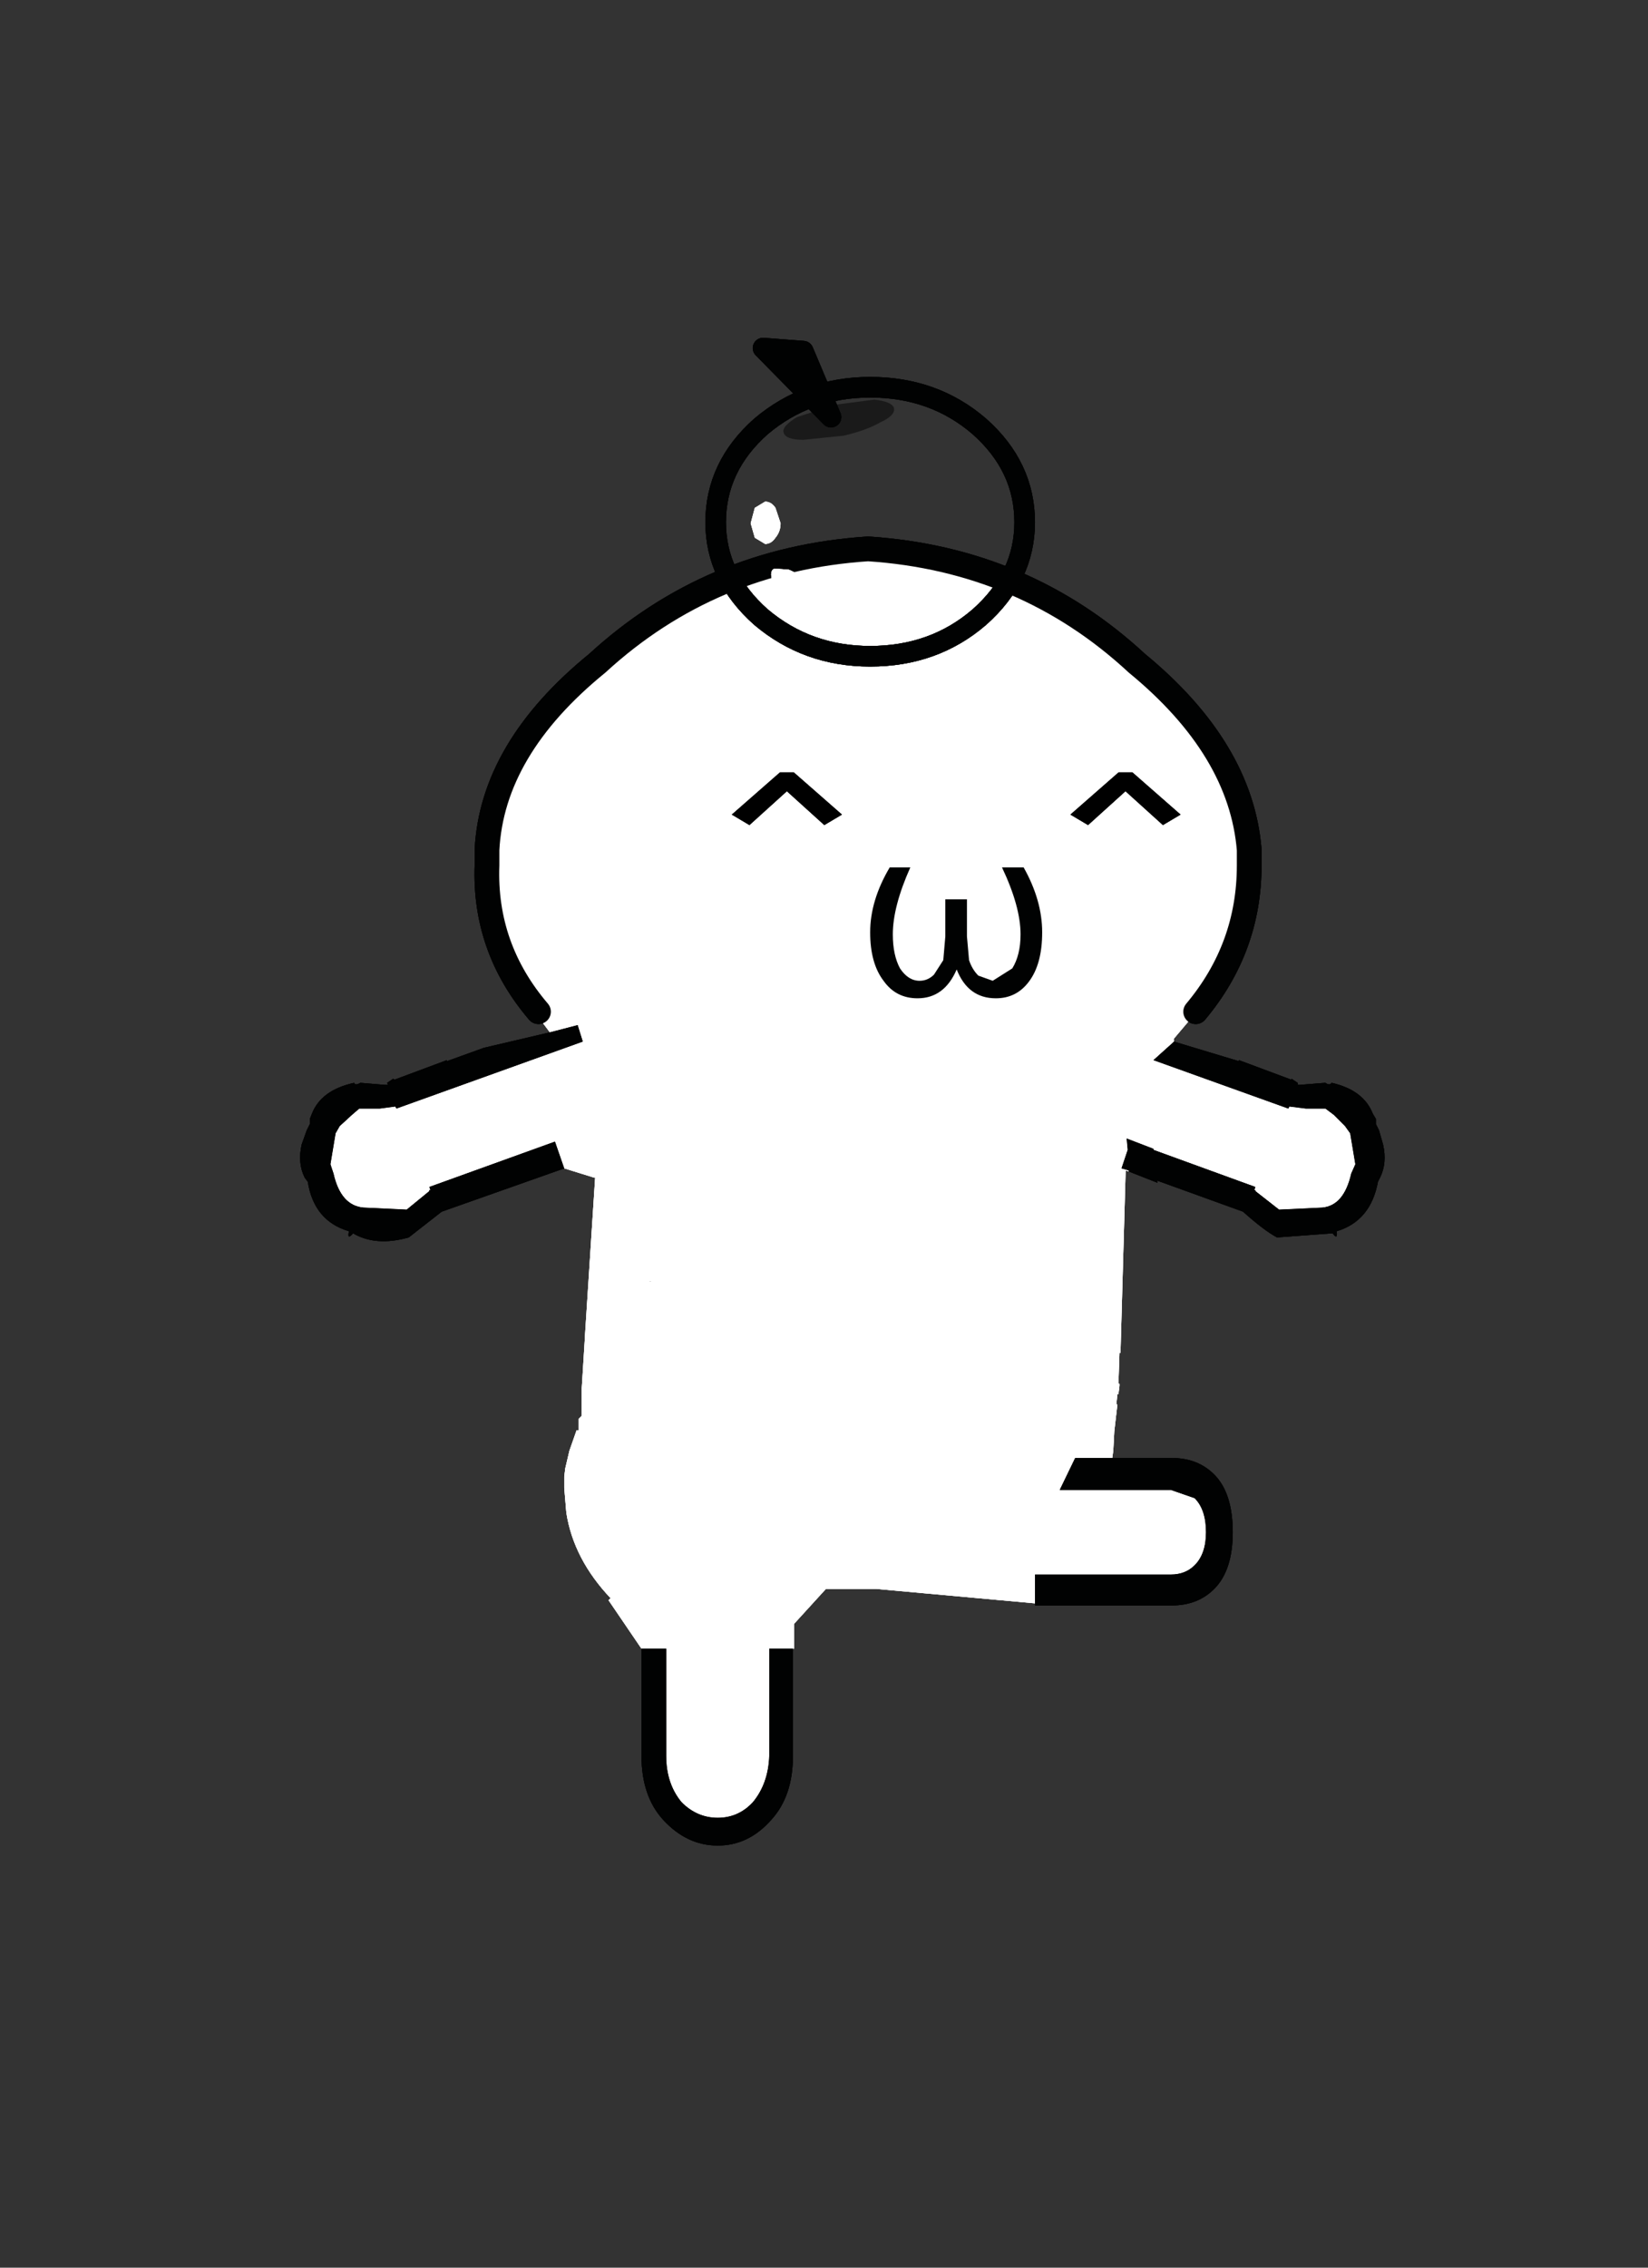 <?xml version="1.0" encoding="iso-8859-1"?>
<!-- Generator: Adobe Illustrator 15.1.0, SVG Export Plug-In . SVG Version: 6.00 Build 0)  -->
<!DOCTYPE svg PUBLIC "-//W3C//DTD SVG 1.1//EN" "http://www.w3.org/Graphics/SVG/1.1/DTD/svg11.dtd">
<svg version="1.1" id="front-walking-2" xmlns="http://www.w3.org/2000/svg" xmlns:xlink="http://www.w3.org/1999/xlink" x="0px"
	 y="0px" width="160px" height="220px" viewBox="0 0 160 220" style="enable-background:new 0 0 160 220;" xml:space="preserve">
<rect x="0" y="0" width="160" height="220" fill="#333333" stroke="none"/>
<path style="fill:#FFFFFF;" d="M62.282,159.95l-3.199-4.699l0.199-0.201c-2.4-2.533-3.832-5.299-4.299-8.299l-0.201-2.4v-1.1
	l0.1-0.801l0.4-1.699l0.701-2h0.199v-1.1l0.301-0.301v-0.1v-2.6l0.299-4.801v-0.1l1-15.5h-0.1l-2.9-0.9l-0.9-2.6l-12.199,4.4
	l0.1,0.299h-0.1v0.102l-2.199,1.799l-4.201-0.199c-1.467-0.135-2.434-1.234-2.9-3.301l-0.299-0.9l0.5-3l0.4-0.699l1.199-1.1
	l0.699-0.6h0.9h1.1l1.5-0.201l0.102,0.201l18.1-6.5l-0.5-1.602l-2.701,0.701l-1.5-2h0.4c-3.533-4.135-5.199-8.867-5-14.201v-1.5
	c0.334-6.533,3.9-12.566,10.701-18.1c7.332-6.732,16.1-10.434,26.299-11.1c10.133,0.666,18.834,4.367,26.1,11.1
	c6.734,5.533,10.367,11.566,10.9,18.1v1.5c0,5.334-1.732,10.066-5.199,14.201h0.199h-0.1l-2.199,2.6v0.301l-2,1.799l13.1,4.701
	l0.1-0.201l1.6,0.201h1.1h0.801l0.801,0.6l1.1,1.1l0.5,0.699l0.5,3l-0.4,0.9c-0.467,2.066-1.4,3.166-2.801,3.301l-4.199,0.199
	l-2.301-1.799v-0.102h-0.1l0.1-0.299l-9.898-3.6v-0.102l-2.602-1l0.102,1.102l-0.602,1.799l0.701,0.201v0.1l-0.301-0.1l-0.5,17.699
	h-0.1l-0.1,3h0.1v0.199l-0.1,0.801h-0.1l-0.102,1h0.102l-0.301,2.6l-0.1,1.9l-0.1,0.699h-3.602l-1.5,3.1h10.801l2.301,0.801
	c0.732,0.734,1.1,1.834,1.1,3.301c0,1.4-0.367,2.467-1.1,3.199c-0.602,0.6-1.367,0.9-2.301,0.9h-13.199v2.799l-15.4-1.398h-4.9
	l-3.1,3.398v2.4h-0.1h-2.301v10.4c-0.066,1.801-0.6,3.301-1.6,4.5c-0.934,1-2.066,1.5-3.4,1.5s-2.5-0.5-3.5-1.5
	c-1-1.199-1.5-2.699-1.5-4.5v-10.4H62.282 M63.083,124.351h0.1l-0.1-0.1V124.351 M55.683,137.251l0.1,0.199L55.683,137.251"/>
<path style="fill:#010202;" d="M109.583,113.552l-0.701-0.201l0.602-1.799l-0.102-1.102l2.602,1v0.102l9.898,3.6l-0.1,0.299h0.1
	v0.102l2.301,1.799l4.199-0.199c1.4-0.135,2.334-1.234,2.801-3.301l0.4-0.9l-0.5-3l-0.5-0.699l-1.1-1.1l-0.801-0.6h-0.801h-1.1
	l-1.6-0.201l-0.1,0.201l-13.1-4.701l2-1.799l6.299,1.898v-0.1l5.1,1.9v-0.1l0.602,0.4v0.199h0.199l2.5-0.199
	c0.268,0.199,0.467,0.199,0.6,0c2.066,0.465,3.4,1.465,4,3l0.301,0.5v0.5l0.299,0.6l0.4,1.4c0.268,1.199,0.168,2.266-0.299,3.199
	l-0.201,0.4c-0.467,2.533-1.799,4.133-4,4.799c0.066,0.602-0.066,0.668-0.4,0.201l-5.398,0.4c-0.867-0.467-1.967-1.301-3.301-2.5
	l-8.301-3v0.199l-2.799-1.1V113.552 M100.483,152.751h13.199c0.934,0,1.699-0.301,2.301-0.9c0.732-0.732,1.1-1.799,1.1-3.199
	c0-1.467-0.367-2.566-1.1-3.301l-2.301-0.801h-10.801l1.5-3.1h3.602h5.799c1.668,0,3.033,0.533,4.1,1.6
	c1.201,1.201,1.801,3.068,1.801,5.602c0,2.467-0.6,4.299-1.801,5.5c-1.066,1.066-2.432,1.6-4.1,1.6h-13.299v-0.201V152.751
	 M64.683,159.95v10.4c0,1.801,0.5,3.301,1.5,4.5c1,1,2.166,1.5,3.5,1.5s2.467-0.5,3.4-1.5c1-1.199,1.533-2.699,1.6-4.5v-10.4h2.301
	v10.4c0,2.6-0.701,4.666-2.102,6.199c-1.467,1.668-3.199,2.5-5.199,2.5s-3.768-0.832-5.301-2.5c-1.398-1.533-2.1-3.6-2.1-6.199
	v-10.4H64.683 M56.083,99.45l0.5,1.602l-18.1,6.5l-0.102-0.201l-1.5,0.201h-1.1h-0.9l-0.699,0.6l-1.199,1.1l-0.4,0.699l-0.5,3
	l0.299,0.9c0.467,2.066,1.434,3.166,2.9,3.301l4.201,0.199l2.199-1.799v-0.102h0.1l-0.1-0.299l12.199-4.4l0.9,2.6l-11.9,4.201
	l-3.199,2.5c-2.133,0.6-3.934,0.465-5.4-0.4c-0.4,0.467-0.533,0.4-0.4-0.201c-2.266-0.666-3.6-2.266-4-4.799l-0.299-0.4
	c-0.467-0.934-0.566-2-0.301-3.199l0.5-1.4l0.301-0.6v-0.5l0.199-0.5c0.6-1.535,1.967-2.535,4.1-3c0.068,0.199,0.268,0.199,0.602,0
	l2.398,0.199h0.301l-0.1-0.199l0.6-0.4l0.1,0.1l5.1-1.9v0.1l3.602-1.299l6.398-1.5L56.083,99.45"/>
<path style="fill:none;stroke:#010202;stroke-width:2.4;stroke-linecap:round;stroke-linejoin:round;stroke-miterlimit:3;" d="
	M52.282,98.151c-3.533-4.135-5.199-8.867-5-14.201v-1.5c0.334-6.533,3.9-12.566,10.701-18.1c7.332-6.732,16.1-10.434,26.299-11.1
	c10.133,0.666,18.834,4.367,26.1,11.1c6.734,5.533,10.367,11.566,10.9,18.1v1.5c0,5.334-1.732,10.066-5.199,14.201"/>
<path style="fill:#010202;" d="M94.083,93.151c0.199,0.6,0.5,1.1,0.9,1.5l1.398,0.5l1.9-1.201c0.533-0.865,0.801-1.967,0.801-3.299
	c0-1.801-0.6-3.967-1.801-6.5h2.1c1.201,2.133,1.801,4.232,1.801,6.299s-0.434,3.668-1.301,4.801c-0.799,1.066-1.865,1.6-3.199,1.6
	c-1.801,0-3.066-0.934-3.801-2.799c-0.799,1.865-2.066,2.799-3.799,2.799c-1.4,0-2.5-0.566-3.301-1.699
	c-0.867-1.135-1.299-2.701-1.299-4.701c0-2.066,0.633-4.166,1.898-6.299h2c-1.133,2.533-1.699,4.699-1.699,6.5
	c0,1.332,0.232,2.434,0.699,3.299c0.533,0.801,1.168,1.201,1.9,1.201c0.533,0,1-0.201,1.4-0.6l0.9-1.4l0.199-2.301v-3.6h2.1v3.6
	L94.083,93.151"/>
<g id="_x38_60_1_" transform="matrix(1, 0, 0, 1, 27.05, 64.6)">
	<path style="fill:#FFFFFF;" d="M35.232,95.35l-3.199-4.699l0.199-0.201c-2.4-2.533-3.832-5.299-4.299-8.299l-0.201-2.4v-1.1
		l0.1-0.801l0.4-1.699l0.701-2h0.199v-1.1l0.301-0.301v-0.1v-2.6l0.299-4.801v-0.1l1-15.5h-0.1l-2.9-0.9l-0.9-2.6l-12.199,4.4
		l0.1,0.299h-0.1v0.102l-2.199,1.799l-4.201-0.199c-1.467-0.135-2.434-1.234-2.9-3.301l-0.299-0.9l0.5-3l0.4-0.699l1.199-1.1
		l0.699-0.6h0.9h1.1l1.5-0.201l0.102,0.201l18.1-6.5l-0.5-1.602l-2.701,0.701l-1.5-2h0.4c-3.533-4.135-5.199-8.867-5-14.201v-1.5
		c0.334-6.533,3.9-12.566,10.701-18.1c7.332-6.732,16.1-10.434,26.299-11.1c10.133,0.666,18.834,4.367,26.1,11.1
		c6.734,5.533,10.367,11.566,10.9,18.1v1.5c0,5.334-1.732,10.066-5.199,14.201h0.199h-0.1l-2.199,2.6v0.301l-2,1.799l13.1,4.701
		l0.1-0.201l1.6,0.201h1.1h0.801l0.801,0.6l1.1,1.1l0.5,0.699l0.5,3l-0.4,0.9c-0.467,2.066-1.4,3.166-2.801,3.301l-4.199,0.199
		l-2.301-1.799V50.85h-0.1l0.1-0.299l-9.898-3.6V46.85l-2.602-1l0.102,1.102l-0.602,1.799l0.701,0.201v0.1l-0.301-0.1l-0.5,17.699
		h-0.1l-0.1,3h0.1v0.199l-0.1,0.801h-0.1l-0.102,1h0.102l-0.301,2.6l-0.1,1.9l-0.1,0.699h-3.602l-1.5,3.1h10.801l2.301,0.801
		c0.732,0.734,1.1,1.834,1.1,3.301c0,1.4-0.367,2.467-1.1,3.199c-0.602,0.6-1.367,0.9-2.301,0.9H73.433v2.799l-15.4-1.398h-4.9
		l-3.1,3.398v2.4h-0.1h-2.301v10.4c-0.066,1.801-0.6,3.301-1.6,4.5c-0.934,1-2.066,1.5-3.4,1.5s-2.5-0.5-3.5-1.5
		c-1-1.199-1.5-2.699-1.5-4.5v-10.4H35.232 M36.033,59.751h0.1l-0.1-0.1V59.751 M28.633,72.651l0.1,0.199L28.633,72.651"/>
	<path style="fill:#010202;" d="M82.533,48.952l-0.701-0.201l0.602-1.799l-0.102-1.102l2.602,1v0.102l9.898,3.6l-0.1,0.299h0.1
		v0.102l2.301,1.799l4.199-0.199c1.4-0.135,2.334-1.234,2.801-3.301l0.4-0.9l-0.5-3l-0.5-0.699l-1.1-1.1l-0.801-0.6h-0.801h-1.1
		l-1.6-0.201l-0.1,0.201l-13.1-4.701l2-1.799l6.299,1.898v-0.1l5.1,1.9v-0.1l0.602,0.4v0.199h0.199l2.5-0.199
		c0.268,0.199,0.467,0.199,0.6,0c2.066,0.465,3.4,1.465,4,3l0.301,0.5v0.5l0.299,0.6l0.4,1.4c0.268,1.199,0.168,2.266-0.299,3.199
		l-0.201,0.4c-0.467,2.533-1.799,4.133-4,4.799c0.066,0.602-0.066,0.668-0.4,0.201l-5.398,0.4c-0.867-0.467-1.967-1.301-3.301-2.5
		l-8.301-3v0.199l-2.799-1.1V48.952 M73.433,88.151h13.199c0.934,0,1.699-0.301,2.301-0.9c0.732-0.732,1.1-1.799,1.1-3.199
		c0-1.467-0.367-2.566-1.1-3.301l-2.301-0.801H75.832l1.5-3.1h3.602h5.799c1.668,0,3.033,0.533,4.1,1.6
		c1.201,1.201,1.801,3.068,1.801,5.602c0,2.467-0.6,4.299-1.801,5.5c-1.066,1.066-2.432,1.6-4.1,1.6H73.433V90.95V88.151
		 M37.633,95.35v10.4c0,1.801,0.5,3.301,1.5,4.5c1,1,2.166,1.5,3.5,1.5s2.467-0.5,3.4-1.5c1-1.199,1.533-2.699,1.6-4.5v-10.4h2.301
		v10.4c0,2.6-0.701,4.666-2.102,6.199c-1.467,1.668-3.199,2.5-5.199,2.5s-3.768-0.832-5.301-2.5c-1.398-1.533-2.1-3.6-2.1-6.199
		v-10.4H37.633 M29.033,34.85l0.5,1.602l-18.1,6.5l-0.102-0.201l-1.5,0.201h-1.1h-0.9l-0.699,0.6l-1.199,1.1l-0.4,0.699l-0.5,3
		l0.299,0.9c0.467,2.066,1.434,3.166,2.9,3.301l4.201,0.199l2.199-1.799V50.85h0.1l-0.1-0.299l12.199-4.4l0.9,2.6l-11.9,4.201
		l-3.199,2.5c-2.133,0.6-3.934,0.465-5.4-0.4c-0.4,0.467-0.533,0.4-0.4-0.201c-2.266-0.666-3.6-2.266-4-4.799l-0.299-0.4
		c-0.467-0.934-0.566-2-0.301-3.199l0.5-1.4l0.301-0.6v-0.5l0.199-0.5c0.6-1.535,1.967-2.535,4.1-3c0.068,0.199,0.268,0.199,0.602,0
		l2.398,0.199h0.301l-0.1-0.199l0.6-0.4l0.1,0.1l5.1-1.9v0.1l3.602-1.299l6.398-1.5L29.033,34.85"/>
	<path style="fill:none;stroke:#010202;stroke-width:2.4;stroke-linecap:round;stroke-linejoin:round;stroke-miterlimit:3;" d="
		M25.232,33.551c-3.533-4.135-5.199-8.867-5-14.201v-1.5c0.334-6.533,3.9-12.566,10.701-18.1c7.332-6.732,16.1-10.434,26.299-11.1
		c10.133,0.666,18.834,4.367,26.1,11.1c6.734,5.533,10.367,11.566,10.9,18.1v1.5c0,5.334-1.732,10.066-5.199,14.201"/>
	<path style="fill:#010202;" d="M67.033,28.551c0.199,0.6,0.5,1.1,0.9,1.5l1.398,0.5l1.9-1.201c0.533-0.865,0.801-1.967,0.801-3.299
		c0-1.801-0.6-3.967-1.801-6.5h2.1c1.201,2.133,1.801,4.232,1.801,6.299s-0.434,3.668-1.301,4.801c-0.799,1.066-1.865,1.6-3.199,1.6
		c-1.801,0-3.066-0.934-3.801-2.799c-0.799,1.865-2.066,2.799-3.799,2.799c-1.4,0-2.5-0.566-3.301-1.699
		c-0.867-1.135-1.299-2.701-1.299-4.701c0-2.066,0.633-4.166,1.898-6.299h2c-1.133,2.533-1.699,4.699-1.699,6.5
		c0,1.332,0.232,2.434,0.699,3.299c0.533,0.801,1.168,1.201,1.9,1.201c0.533,0,1-0.201,1.4-0.6l0.9-1.4l0.199-2.301v-3.6h2.1v3.6
		L67.033,28.551"/>
</g>
<g>
	<g id="_x38_60" transform="matrix(1, 0, 0, 1, 27.05, 64.6)">
		<path style="fill:#FFFFFF;" d="M35.232,95.35l-3.199-4.699l0.199-0.201c-2.4-2.533-3.832-5.299-4.299-8.299l-0.201-2.4v-1.1
			l0.1-0.801l0.4-1.699l0.701-2h0.199v-1.1l0.301-0.301v-0.1v-2.6l0.299-4.801v-0.1l1-15.5h-0.1l-2.9-0.9l-0.9-2.6l-12.199,4.4
			l0.1,0.299h-0.1v0.102l-2.199,1.799l-4.201-0.199c-1.467-0.135-2.434-1.234-2.9-3.301l-0.299-0.9l0.5-3l0.4-0.699l1.199-1.1
			l0.699-0.6h0.9h1.1l1.5-0.201l0.102,0.201l18.1-6.5l-0.5-1.602l-2.701,0.701l-1.5-2h0.4c-3.533-4.135-5.199-8.867-5-14.201v-1.5
			c0.334-6.533,3.9-12.566,10.701-18.1c7.332-6.732,16.1-10.434,26.299-11.1c10.133,0.666,18.834,4.367,26.1,11.1
			c6.734,5.533,10.367,11.566,10.9,18.1v1.5c0,5.334-1.732,10.066-5.199,14.201h0.199h-0.1l-2.199,2.6v0.301l-2,1.799l13.1,4.701
			l0.1-0.201l1.6,0.201h1.1h0.801l0.801,0.6l1.1,1.1l0.5,0.699l0.5,3l-0.4,0.9c-0.467,2.066-1.4,3.166-2.801,3.301l-4.199,0.199
			l-2.301-1.799V50.85h-0.1l0.1-0.299l-9.898-3.6V46.85l-2.602-1l0.102,1.102l-0.602,1.799l0.701,0.201v0.1l-0.301-0.1l-0.5,17.699
			h-0.1l-0.1,3h0.1v0.199l-0.1,0.801h-0.1l-0.102,1h0.102l-0.301,2.6l-0.1,1.9l-0.1,0.699h-3.602l-1.5,3.1h10.801l2.301,0.801
			c0.732,0.734,1.1,1.834,1.1,3.301c0,1.4-0.367,2.467-1.1,3.199c-0.602,0.6-1.367,0.9-2.301,0.9H73.433v2.799l-15.4-1.398h-4.9
			l-3.1,3.398v2.4h-0.1h-2.301v10.4c-0.066,1.801-0.6,3.301-1.6,4.5c-0.934,1-2.066,1.5-3.4,1.5s-2.5-0.5-3.5-1.5
			c-1-1.199-1.5-2.699-1.5-4.5v-10.4H35.232 M36.033,59.751h0.1l-0.1-0.1V59.751 M28.633,72.651l0.1,0.199L28.633,72.651"/>
		<path style="fill:#010202;" d="M82.533,48.952l-0.701-0.201l0.602-1.799l-0.102-1.102l2.602,1v0.102l9.898,3.6l-0.1,0.299h0.1
			v0.102l2.301,1.799l4.199-0.199c1.4-0.135,2.334-1.234,2.801-3.301l0.4-0.9l-0.5-3l-0.5-0.699l-1.1-1.1l-0.801-0.6h-0.801h-1.1
			l-1.6-0.201l-0.1,0.201l-13.1-4.701l2-1.799l6.299,1.898v-0.1l5.1,1.9v-0.1l0.602,0.4v0.199h0.199l2.5-0.199
			c0.268,0.199,0.467,0.199,0.6,0c2.066,0.465,3.4,1.465,4,3l0.301,0.5v0.5l0.299,0.6l0.4,1.4c0.268,1.199,0.168,2.266-0.299,3.199
			l-0.201,0.4c-0.467,2.533-1.799,4.133-4,4.799c0.066,0.602-0.066,0.668-0.4,0.201l-5.398,0.4c-0.867-0.467-1.967-1.301-3.301-2.5
			l-8.301-3v0.199l-2.799-1.1V48.952 M73.433,88.151h13.199c0.934,0,1.699-0.301,2.301-0.9c0.732-0.732,1.1-1.799,1.1-3.199
			c0-1.467-0.367-2.566-1.1-3.301l-2.301-0.801H75.832l1.5-3.1h3.602h5.799c1.668,0,3.033,0.533,4.1,1.6
			c1.201,1.201,1.801,3.068,1.801,5.602c0,2.467-0.6,4.299-1.801,5.5c-1.066,1.066-2.432,1.6-4.1,1.6H73.433V90.95V88.151
			 M37.633,95.35v10.4c0,1.801,0.5,3.301,1.5,4.5c1,1,2.166,1.5,3.5,1.5s2.467-0.5,3.4-1.5c1-1.199,1.533-2.699,1.6-4.5v-10.4h2.301
			v10.4c0,2.6-0.701,4.666-2.102,6.199c-1.467,1.668-3.199,2.5-5.199,2.5s-3.768-0.832-5.301-2.5c-1.398-1.533-2.1-3.6-2.1-6.199
			v-10.4H37.633 M29.033,34.85l0.5,1.602l-18.1,6.5l-0.102-0.201l-1.5,0.201h-1.1h-0.9l-0.699,0.6l-1.199,1.1l-0.4,0.699l-0.5,3
			l0.299,0.9c0.467,2.066,1.434,3.166,2.9,3.301l4.201,0.199l2.199-1.799V50.85h0.1l-0.1-0.299l12.199-4.4l0.9,2.6l-11.9,4.201
			l-3.199,2.5c-2.133,0.6-3.934,0.465-5.4-0.4c-0.4,0.467-0.533,0.4-0.4-0.201c-2.266-0.666-3.6-2.266-4-4.799l-0.299-0.4
			c-0.467-0.934-0.566-2-0.301-3.199l0.5-1.4l0.301-0.6v-0.5l0.199-0.5c0.6-1.535,1.967-2.535,4.1-3
			c0.068,0.199,0.268,0.199,0.602,0l2.398,0.199h0.301l-0.1-0.199l0.6-0.4l0.1,0.1l5.1-1.9v0.1l3.602-1.299l6.398-1.5L29.033,34.85"
			/>
		<path style="fill:none;stroke:#010202;stroke-width:2.4;stroke-linecap:round;stroke-linejoin:round;stroke-miterlimit:3;" d="
			M25.232,33.551c-3.533-4.135-5.199-8.867-5-14.201v-1.5c0.334-6.533,3.9-12.566,10.701-18.1c7.332-6.732,16.1-10.434,26.299-11.1
			c10.133,0.666,18.834,4.367,26.1,11.1c6.734,5.533,10.367,11.566,10.9,18.1v1.5c0,5.334-1.732,10.066-5.199,14.201"/>
		<path style="fill:#010202;" d="M67.033,28.551c0.199,0.6,0.5,1.1,0.9,1.5l1.398,0.5l1.9-1.201
			c0.533-0.865,0.801-1.967,0.801-3.299c0-1.801-0.6-3.967-1.801-6.5h2.1c1.201,2.133,1.801,4.232,1.801,6.299
			s-0.434,3.668-1.301,4.801c-0.799,1.066-1.865,1.6-3.199,1.6c-1.801,0-3.066-0.934-3.801-2.799
			c-0.799,1.865-2.066,2.799-3.799,2.799c-1.4,0-2.5-0.566-3.301-1.699c-0.867-1.135-1.299-2.701-1.299-4.701
			c0-2.066,0.633-4.166,1.898-6.299h2c-1.133,2.533-1.699,4.699-1.699,6.5c0,1.332,0.232,2.434,0.699,3.299
			c0.533,0.801,1.168,1.201,1.9,1.201c0.533,0,1-0.201,1.4-0.6l0.9-1.4l0.199-2.301v-3.6h2.1v3.6L67.033,28.551"/>
	</g>
</g>
<linearGradient id="SVGID_1_" gradientUnits="userSpaceOnUse" x1="-3182.571" y1="50.618" x2="94.229" y2="50.618" gradientTransform="matrix(-6.713870e-004 -0.008 -0.009 5.798340e-004 1031.072 367.963)">
	<stop  offset="0" style="stop-color:#C5D763"/>
	<stop  offset="0.365" style="stop-color:#E6AC43"/>
	<stop  offset="0.577" style="stop-color:#EA5139"/>
	<stop  offset="1" style="stop-color:#E83C3A"/>
</linearGradient>
<path style="fill:url(#SVGID_1_);" d="M99.483,50.668c0,3.533-1.467,6.602-4.4,9.201c-2.934,2.533-6.467,3.799-10.6,3.799
	c-4.066,0-7.6-1.266-10.6-3.799c-2.934-2.6-4.4-5.668-4.4-9.201c0-3.6,1.467-6.699,4.4-9.299c3-2.533,6.533-3.801,10.6-3.801
	c4.133,0,7.666,1.268,10.6,3.801C98.017,43.969,99.483,47.068,99.483,50.668"/>
<path style="fill:none;stroke:#010202;stroke-width:2;stroke-linecap:round;stroke-linejoin:round;stroke-miterlimit:3;" d="
	M99.483,50.668c0,3.533-1.467,6.602-4.4,9.201c-2.934,2.533-6.467,3.799-10.6,3.799c-4.066,0-7.6-1.266-10.6-3.799
	c-2.934-2.6-4.4-5.668-4.4-9.201c0-3.6,1.467-6.699,4.4-9.299c3-2.533,6.533-3.801,10.6-3.801c4.133,0,7.666,1.268,10.6,3.801
	C98.017,43.969,99.483,47.068,99.483,50.668z"/>
<path style="fill:#010202;fill-opacity:0.2;" d="M86.784,39.568c0.133,0.467-0.301,0.934-1.301,1.4
	c-0.934,0.533-2.133,0.967-3.6,1.301l-3.9,0.398c-1.133,0-1.768-0.232-1.9-0.699c-0.133-0.4,0.301-0.9,1.301-1.5l3.699-1.199
	l3.801-0.5C86.017,38.902,86.649,39.168,86.784,39.568"/>
<path style="fill:#010202;" d="M74.083,33.77l3.9,0.299l2.699,6.4L74.083,33.77"/>
<path style="fill:none;stroke:#010202;stroke-width:2;stroke-linecap:round;stroke-linejoin:round;stroke-miterlimit:3;" d="
	M74.083,33.77l3.9,0.299l2.699,6.4L74.083,33.77z"/>
<path style="fill:#FFFFFF;" d="M80.083,58.369c0.268,0.533,0.301,0.9,0.1,1.1l-1.6-0.1l-2-1.301l-1.6-1.699
	c-0.199-0.668-0.133-1.066,0.199-1.201l1.4,0.102c0.668,0.266,1.367,0.732,2.1,1.398L80.083,58.369"/>
<path style="fill:#FFFFFF;" d="M73.284,52.168l-0.4-1.398l0.4-1.5l1-0.602c0.398,0,0.732,0.201,1,0.602l0.5,1.5
	c0,0.533-0.168,1-0.5,1.398c-0.268,0.4-0.602,0.602-1,0.602L73.284,52.168"/>
<g id="_x38_57_4_" transform="matrix(1, 0, 0, 1, 6.8, 10.9)">
	
		<linearGradient id="SVGID_2_" gradientUnits="userSpaceOnUse" x1="-3189.371" y1="39.718" x2="87.429" y2="39.718" gradientTransform="matrix(-6.713870e-004 -0.008 -0.009 5.798340e-004 1024.168 357.015)">
		<stop  offset="0" style="stop-color:#C5D763"/>
		<stop  offset="0.365" style="stop-color:#E6AC43"/>
		<stop  offset="0.577" style="stop-color:#EA5139"/>
		<stop  offset="1" style="stop-color:#E83C3A"/>
	</linearGradient>
	<path style="fill:url(#SVGID_2_);" d="M92.683,39.768c0,3.533-1.467,6.602-4.4,9.201c-2.934,2.533-6.467,3.799-10.6,3.799
		c-4.066,0-7.6-1.266-10.6-3.799c-2.934-2.6-4.4-5.668-4.4-9.201c0-3.6,1.467-6.699,4.4-9.299c3-2.533,6.533-3.801,10.6-3.801
		c4.133,0,7.666,1.268,10.6,3.801C91.217,33.069,92.683,36.168,92.683,39.768"/>
	<path style="fill:none;stroke:#010202;stroke-width:2;stroke-linecap:round;stroke-linejoin:round;stroke-miterlimit:3;" d="
		M92.683,39.768c0,3.533-1.467,6.602-4.4,9.201c-2.934,2.533-6.467,3.799-10.6,3.799c-4.066,0-7.6-1.266-10.6-3.799
		c-2.934-2.6-4.4-5.668-4.4-9.201c0-3.6,1.467-6.699,4.4-9.299c3-2.533,6.533-3.801,10.6-3.801c4.133,0,7.666,1.268,10.6,3.801
		C91.217,33.069,92.683,36.168,92.683,39.768z"/>
	<path style="fill:#010202;fill-opacity:0.2;" d="M79.984,28.668c0.133,0.467-0.301,0.934-1.301,1.4
		c-0.934,0.533-2.133,0.967-3.6,1.301l-3.9,0.398c-1.133,0-1.768-0.232-1.9-0.699c-0.133-0.4,0.301-0.9,1.301-1.5l3.699-1.199
		l3.801-0.5C79.217,28.002,79.849,28.268,79.984,28.668"/>
	<path style="fill:#010202;" d="M67.283,22.87l3.9,0.299l2.699,6.4L67.283,22.87"/>
	<path style="fill:none;stroke:#010202;stroke-width:2;stroke-linecap:round;stroke-linejoin:round;stroke-miterlimit:3;" d="
		M67.283,22.87l3.9,0.299l2.699,6.4L67.283,22.87z"/>
	<path style="fill:#FFFFFF;" d="M73.283,47.469c0.268,0.533,0.301,0.9,0.1,1.1l-1.6-0.1l-2-1.301l-1.6-1.699
		c-0.199-0.668-0.133-1.066,0.199-1.201l1.4,0.102c0.668,0.266,1.367,0.732,2.1,1.398L73.283,47.469"/>
	<path style="fill:#FFFFFF;" d="M66.484,41.268l-0.4-1.398l0.4-1.5l1-0.602c0.398,0,0.732,0.201,1,0.602l0.5,1.5
		c0,0.533-0.168,1-0.5,1.398c-0.268,0.4-0.602,0.602-1,0.602L66.484,41.268"/>
</g>
<g>
	<g id="_x38_57_1_" transform="matrix(1, 0, 0, 1, 6.8, 10.9)">
		
			<linearGradient id="SVGID_3_" gradientUnits="userSpaceOnUse" x1="-3189.371" y1="39.718" x2="87.429" y2="39.718" gradientTransform="matrix(-6.713870e-004 -0.008 -0.009 5.798340e-004 1024.168 357.015)">
			<stop  offset="0" style="stop-color:#C5D763"/>
			<stop  offset="0.365" style="stop-color:#E6AC43"/>
			<stop  offset="0.577" style="stop-color:#EA5139"/>
			<stop  offset="1" style="stop-color:#E83C3A"/>
		</linearGradient>
		<path style="fill:url(#SVGID_3_);" d="M92.683,39.768c0,3.533-1.467,6.602-4.4,9.201c-2.934,2.533-6.467,3.799-10.6,3.799
			c-4.066,0-7.6-1.266-10.6-3.799c-2.934-2.6-4.4-5.668-4.4-9.201c0-3.6,1.467-6.699,4.4-9.299c3-2.533,6.533-3.801,10.6-3.801
			c4.133,0,7.666,1.268,10.6,3.801C91.217,33.069,92.683,36.168,92.683,39.768"/>
		<path style="fill:none;stroke:#010202;stroke-width:2;stroke-linecap:round;stroke-linejoin:round;stroke-miterlimit:3;" d="
			M92.683,39.768c0,3.533-1.467,6.602-4.4,9.201c-2.934,2.533-6.467,3.799-10.6,3.799c-4.066,0-7.6-1.266-10.6-3.799
			c-2.934-2.6-4.4-5.668-4.4-9.201c0-3.6,1.467-6.699,4.4-9.299c3-2.533,6.533-3.801,10.6-3.801c4.133,0,7.666,1.268,10.6,3.801
			C91.217,33.069,92.683,36.168,92.683,39.768z"/>
		<path style="fill:#010202;fill-opacity:0.2;" d="M79.984,28.668c0.133,0.467-0.301,0.934-1.301,1.4
			c-0.934,0.533-2.133,0.967-3.6,1.301l-3.9,0.398c-1.133,0-1.768-0.232-1.9-0.699c-0.133-0.4,0.301-0.9,1.301-1.5l3.699-1.199
			l3.801-0.5C79.217,28.002,79.849,28.268,79.984,28.668"/>
		<path style="fill:#010202;" d="M67.283,22.87l3.9,0.299l2.699,6.4L67.283,22.87"/>
		<path style="fill:none;stroke:#010202;stroke-width:2;stroke-linecap:round;stroke-linejoin:round;stroke-miterlimit:3;" d="
			M67.283,22.87l3.9,0.299l2.699,6.4L67.283,22.87z"/>
		<path style="fill:#FFFFFF;" d="M73.283,47.469c0.268,0.533,0.301,0.9,0.1,1.1l-1.6-0.1l-2-1.301l-1.6-1.699
			c-0.199-0.668-0.133-1.066,0.199-1.201l1.4,0.102c0.668,0.266,1.367,0.732,2.1,1.398L73.283,47.469"/>
		<path style="fill:#FFFFFF;" d="M66.484,41.268l-0.4-1.398l0.4-1.5l1-0.602c0.398,0,0.732,0.201,1,0.602l0.5,1.5
			c0,0.533-0.168,1-0.5,1.398c-0.268,0.4-0.602,0.602-1,0.602L66.484,41.268"/>
	</g>
</g>
<path d="M75.728,74.93h1.337l4.68,4.099l-1.715,1.018l-3.634-3.285l-3.634,3.285l-1.715-1.018L75.728,74.93z"/>
<g>
	<path d="M75.728,74.93h1.337l4.68,4.099l-1.715,1.018l-3.634-3.285l-3.634,3.285l-1.715-1.018L75.728,74.93z"/>
</g>
<path d="M108.603,74.93h1.337l4.68,4.099l-1.715,1.018l-3.634-3.285l-3.634,3.285l-1.715-1.018L108.603,74.93z"/>
<g>
	<path d="M108.603,74.93h1.337l4.68,4.099l-1.715,1.018l-3.634-3.285l-3.634,3.285l-1.715-1.018L108.603,74.93z"/>
</g>
</svg>
